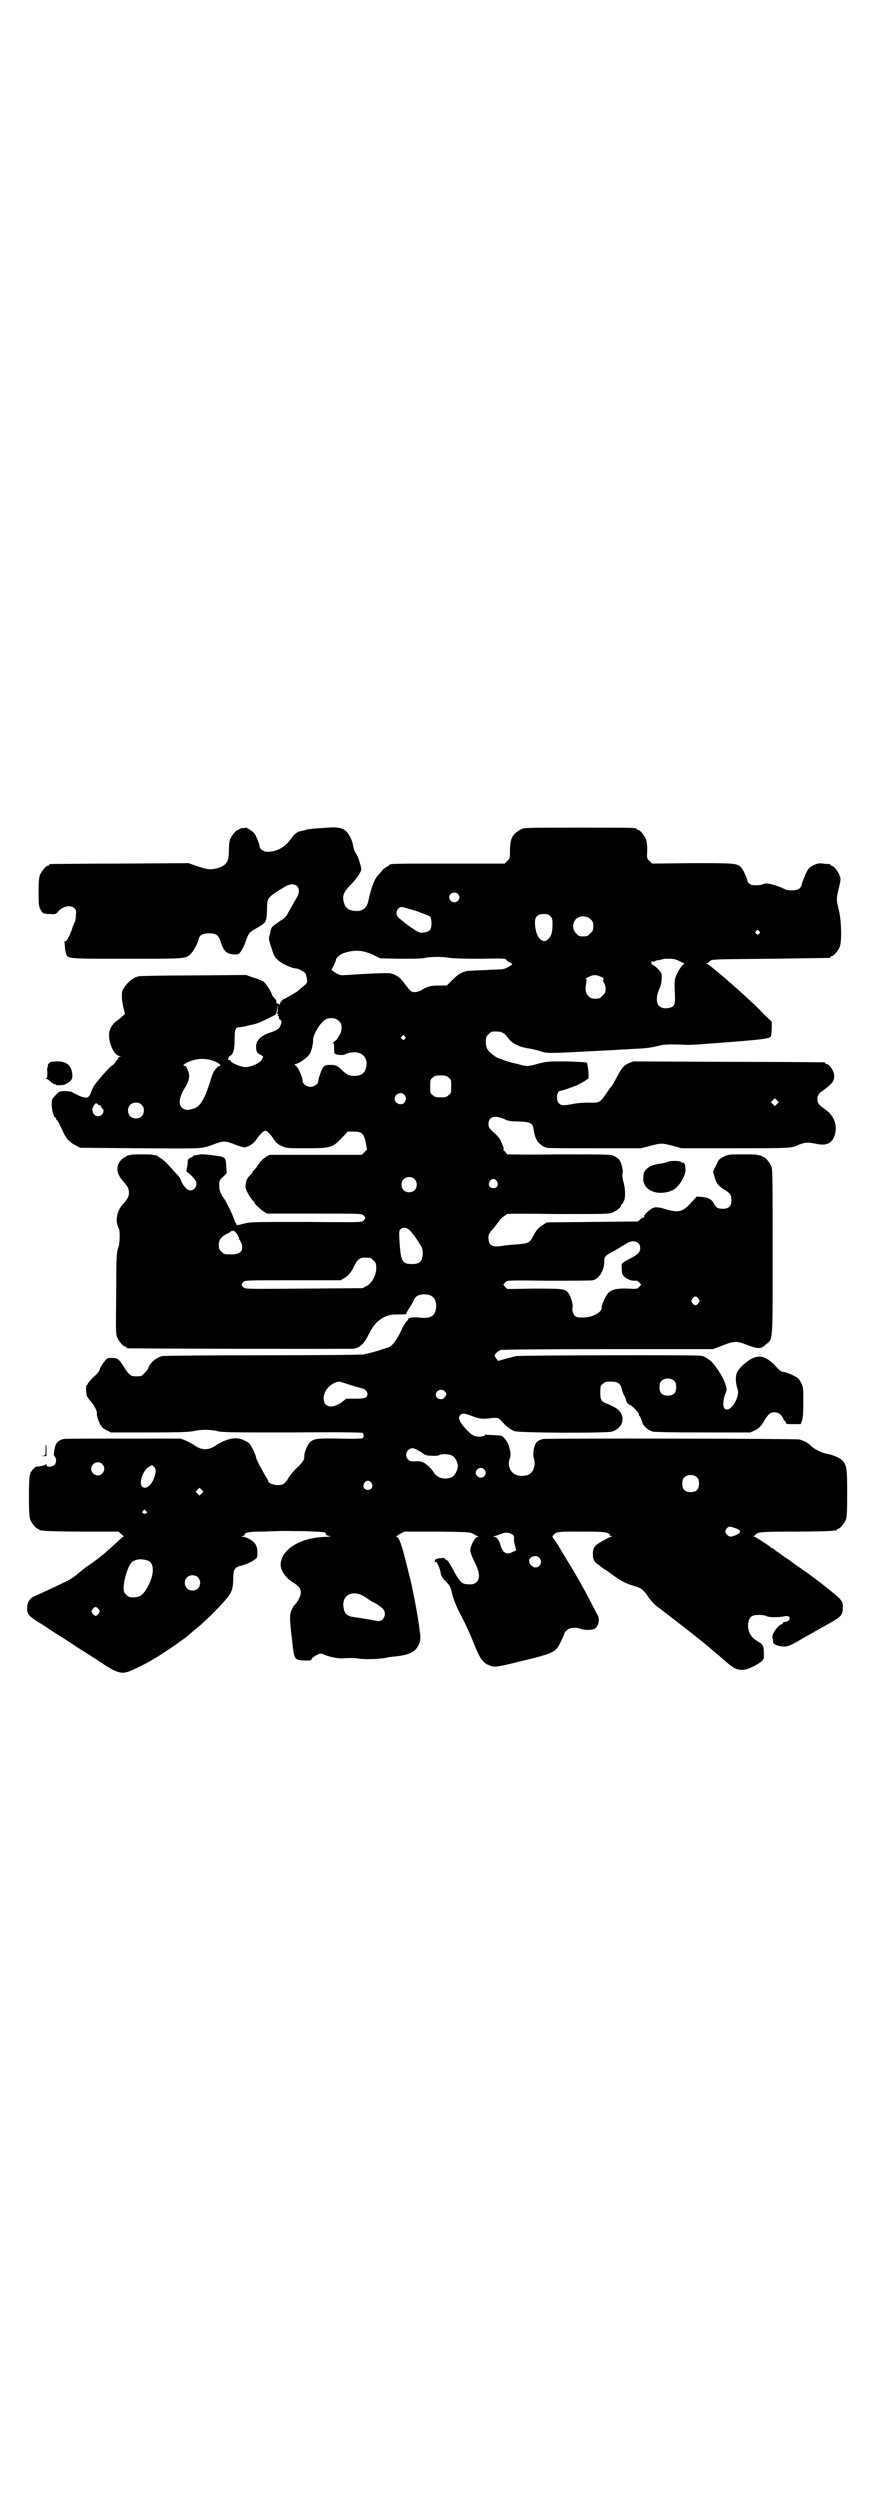 <?xml version="1.0" standalone="no"?>
<!DOCTYPE svg PUBLIC "-//W3C//DTD SVG 20010904//EN"
 "http://www.w3.org/TR/2001/REC-SVG-20010904/DTD/svg10.dtd">
<svg version="1.0" xmlns="http://www.w3.org/2000/svg"
 width="1000pt" height="2850pt" viewBox="0 0 1000 2850"
 preserveAspectRatio="xMidYMid meet">
<g transform="translate(0,2850) scale(0.5,-0.5)"
fill="#000000" stroke="none">
<path d="M560 3813 c-1 -1 -4 -1 -8 -1 -3 -1 -6 -2 -6 -2 0 -1 -1 -2 -3 -2 -4
0 -14 -12 -18 -21 -2 -5 -3 -14 -3 -26 0 -25 -5 -33 -22 -39 -18 -6 -26 -5
-50 3 l-20 7 -157 -1 c-86 0 -157 -1 -158 -1 -2 0 -3 -1 -3 -2 0 -1 -1 -2 -3
-2 -4 0 -14 -12 -18 -21 -2 -6 -3 -15 -3 -38 0 -27 0 -32 4 -40 5 -10 7 -11
24 -11 9 -1 12 0 15 4 11 14 30 18 39 9 4 -4 4 -6 3 -17 0 -7 -2 -14 -3 -15
-1 -2 -4 -9 -6 -16 -6 -17 -12 -27 -15 -27 -2 0 -3 -1 -2 -2 0 -1 1 -6 1 -11
0 -6 2 -13 3 -16 3 -11 3 -11 139 -11 130 0 131 0 143 9 6 5 18 25 20 36 2 9
10 13 24 13 15 0 21 -4 25 -16 7 -24 15 -32 32 -32 11 0 11 0 16 8 3 4 8 14
10 21 7 19 8 21 22 29 26 15 26 14 27 48 0 23 1 24 40 48 12 7 22 8 29 1 5 -6
5 -16 -1 -25 -8 -14 -20 -35 -23 -41 -2 -3 -8 -9 -14 -12 -6 -4 -11 -8 -13 -9
-1 -1 -4 -3 -6 -5 -1 -1 -3 -5 -4 -9 0 -4 -2 -10 -3 -13 -1 -4 -1 -8 3 -20 8
-25 9 -27 16 -33 8 -9 33 -20 42 -20 5 0 20 -8 22 -12 1 -2 2 -7 3 -12 1 -9 1
-9 -11 -19 -7 -6 -13 -11 -13 -11 -1 0 -7 -4 -14 -8 -7 -4 -14 -8 -15 -8 -2 0
-9 -8 -9 -12 0 -2 -1 -2 -1 0 -1 1 -3 2 -4 2 -2 0 -3 1 -3 2 1 3 0 6 -4 10 -2
2 -4 5 -5 6 -1 6 -13 26 -19 31 -3 3 -14 7 -24 10 l-17 6 -119 -1 c-66 0 -123
-1 -126 -2 -12 -3 -23 -12 -31 -23 -7 -10 -7 -11 -7 -24 0 -8 2 -20 4 -26 l3
-13 -6 -5 c-4 -4 -10 -9 -15 -12 -11 -10 -17 -22 -15 -37 2 -21 14 -42 25 -42
2 0 2 -1 -2 -2 -2 -1 -4 -3 -3 -4 1 -1 0 -2 -1 -2 -1 0 -3 -3 -5 -6 -2 -3 -5
-6 -7 -7 -4 -1 -40 -42 -43 -49 -2 -3 -4 -9 -6 -14 -5 -12 -9 -13 -25 -7 -7 3
-14 7 -16 8 -2 3 -19 4 -25 3 -1 0 -3 -1 -5 -1 -1 0 -6 -4 -10 -9 -8 -8 -8 -9
-8 -21 0 -13 5 -29 8 -29 1 0 2 -1 2 -3 0 -2 1 -3 2 -3 1 0 7 -11 15 -29 6
-13 15 -23 29 -29 l9 -5 137 -1 c151 -1 138 -2 173 11 17 6 22 6 44 -3 8 -3
18 -6 20 -6 8 0 21 8 27 17 9 13 17 21 21 21 4 0 12 -8 21 -22 4 -6 9 -10 17
-13 10 -5 12 -5 56 -5 55 0 59 1 81 24 l13 14 13 0 c20 0 24 -4 29 -29 l2 -12
-6 -6 -6 -6 -105 0 -105 0 -9 -5 c-6 -4 -12 -10 -17 -17 -4 -7 -9 -13 -10 -14
-2 0 -3 -2 -3 -3 0 -1 -3 -5 -7 -9 -7 -7 -9 -14 -9 -26 0 -6 10 -23 17 -31 2
-1 3 -3 3 -4 0 -2 13 -15 21 -20 l8 -5 108 0 c106 0 108 0 112 -4 5 -5 5 -7 0
-12 -4 -4 -5 -4 -131 -3 -106 0 -129 0 -138 -3 -19 -5 -22 -5 -21 -3 1 1 0 2
-1 3 -1 0 -2 3 -3 6 -2 8 -18 42 -24 50 -9 13 -11 19 -11 30 0 11 0 12 9 20
l8 8 -1 15 c-1 21 -2 22 -23 25 -22 3 -37 4 -40 2 -2 0 -5 -1 -8 -1 -3 -1 -5
-1 -5 -2 0 -1 -3 -3 -6 -4 -5 -2 -6 -4 -6 -10 0 -4 -1 -10 -2 -14 -1 -5 -1 -8
0 -8 1 0 7 -5 12 -10 8 -8 10 -12 10 -17 0 -13 -14 -20 -23 -11 -5 4 -13 17
-13 21 0 1 -4 7 -9 12 -6 6 -14 16 -20 22 -5 6 -13 12 -16 14 -4 2 -7 4 -7 5
0 1 -2 1 -5 2 -3 0 -6 1 -7 1 -1 1 -12 1 -24 1 -12 0 -23 0 -24 -1 -1 0 -4 -1
-7 -1 -3 -1 -5 -2 -5 -2 0 -1 -1 -2 -3 -2 -1 0 -5 -3 -9 -7 -12 -13 -11 -30 3
-46 13 -15 15 -19 15 -28 0 -9 -2 -14 -15 -28 -13 -15 -17 -38 -8 -54 3 -5 2
-33 0 -40 -5 -12 -6 -20 -6 -109 -1 -80 -1 -92 2 -99 4 -9 14 -21 18 -21 2 0
3 -1 3 -2 0 -1 1 -2 3 -2 4 -1 510 -2 516 -1 14 2 24 12 34 33 11 22 21 32 37
40 10 4 13 5 30 5 11 0 19 1 19 1 -1 1 2 7 6 13 4 6 9 14 10 18 2 4 5 8 8 10
10 6 30 5 37 -3 9 -8 9 -32 0 -40 -5 -6 -16 -8 -34 -6 -9 1 -17 0 -17 0 -1 -1
-2 -2 -3 -1 -1 1 -2 0 -2 -1 0 -1 -2 -4 -5 -7 -3 -3 -9 -13 -12 -21 -12 -24
-22 -37 -32 -39 -3 -1 -9 -3 -13 -4 -4 -2 -13 -4 -20 -6 -7 -2 -16 -4 -20 -5
-4 -1 -98 -2 -231 -2 -123 0 -227 -1 -230 -2 -10 -3 -20 -10 -26 -18 -3 -4 -5
-9 -5 -10 0 -1 -3 -5 -8 -10 -7 -8 -8 -8 -19 -8 -11 0 -12 1 -18 7 -4 4 -8 10
-10 14 -2 3 -6 9 -9 13 -5 6 -7 7 -17 8 -12 0 -12 0 -18 -7 -4 -5 -8 -11 -10
-15 -3 -10 -5 -12 -19 -25 -5 -5 -10 -11 -10 -12 0 -2 -1 -3 -2 -3 -3 0 -2
-24 2 -28 1 -2 4 -6 8 -10 7 -9 14 -22 13 -26 -2 -3 7 -28 9 -28 1 0 2 -1 2
-3 0 -1 5 -5 11 -8 l10 -5 88 0 c69 0 90 1 100 3 16 4 38 4 55 0 11 -3 36 -3
171 -3 104 1 159 0 160 -1 3 -3 3 -9 0 -12 -1 -1 -19 -2 -51 -1 -52 1 -60 0
-69 -8 -6 -6 -14 -25 -13 -33 0 -8 -4 -13 -17 -26 -6 -5 -14 -15 -18 -21 -9
-15 -13 -18 -26 -18 -9 0 -21 5 -21 8 0 1 -2 6 -5 10 -9 15 -23 41 -23 45 0 2
-3 10 -7 18 -7 14 -8 15 -18 20 -15 8 -30 7 -47 0 -7 -3 -14 -7 -16 -8 -20
-15 -36 -15 -56 0 -2 1 -9 5 -15 8 l-13 5 -131 0 c-73 0 -134 0 -136 -1 -11
-2 -18 -9 -20 -20 -1 -4 -2 -10 -2 -13 -1 -2 0 -5 2 -7 4 -5 4 -14 -1 -19 -5
-5 -18 -6 -18 0 0 2 -1 2 -2 1 -1 -2 -15 -5 -22 -5 -2 0 -14 -14 -13 -16 1 -1
0 -2 -1 -3 -1 -1 -2 -18 -2 -48 0 -38 1 -48 3 -54 4 -9 14 -21 18 -21 2 0 3
-1 3 -2 0 -2 1 -2 1 -2 1 1 4 1 8 0 3 -1 43 -2 88 -2 l83 0 7 -6 c5 -4 6 -6 4
-6 -1 0 -4 -2 -5 -4 -2 -1 -10 -9 -19 -17 -9 -8 -17 -15 -19 -17 -1 -1 -6 -5
-10 -8 -4 -3 -7 -6 -8 -6 -1 -1 -7 -6 -15 -11 -8 -5 -19 -14 -25 -19 -10 -9
-24 -18 -34 -22 -2 -1 -18 -9 -36 -17 -17 -8 -32 -15 -33 -15 -1 0 -5 -3 -8
-6 -4 -5 -6 -8 -7 -17 -1 -16 2 -20 23 -34 10 -6 23 -14 28 -18 6 -4 17 -11
25 -16 8 -5 21 -13 28 -18 7 -5 18 -12 25 -16 21 -14 32 -20 46 -30 30 -19 40
-22 57 -16 11 4 45 21 54 27 3 2 6 4 7 4 1 0 49 32 51 34 1 0 5 4 10 7 4 3 10
7 13 10 2 2 9 8 14 12 19 15 44 39 63 60 23 25 25 30 26 59 0 20 3 24 17 28
13 3 27 10 33 15 5 4 5 6 5 14 0 11 -1 14 -5 21 -3 6 -20 16 -27 16 -5 0 -5 1
-1 2 2 0 4 2 4 3 -1 4 9 7 35 7 14 0 32 1 40 1 8 1 36 0 62 0 46 -2 48 -2 48
-6 0 -3 2 -4 8 -5 6 -1 4 -1 -7 -2 -58 -1 -102 -28 -104 -62 -1 -14 12 -33 30
-43 12 -8 16 -13 16 -22 0 -7 -6 -20 -13 -27 -2 -1 -5 -6 -7 -11 -6 -10 -6
-21 0 -70 5 -46 5 -46 29 -47 13 0 15 0 16 4 1 2 5 5 10 8 10 5 10 5 19 1 12
-5 33 -9 42 -8 12 1 27 1 33 0 12 -3 54 -2 69 2 2 1 8 1 14 2 34 3 48 10 56
25 5 10 6 17 3 34 -2 24 -16 96 -21 116 -1 4 -5 20 -9 36 -11 44 -17 62 -23
62 -2 0 2 3 7 6 l11 6 74 0 c72 -1 75 -1 83 -5 4 -3 9 -5 11 -6 2 0 2 -1 0 -1
-5 0 -11 -9 -15 -20 -4 -12 -4 -14 9 -41 10 -21 11 -34 3 -42 -5 -5 -9 -6 -23
-5 -12 1 -17 7 -35 41 -6 10 -9 15 -12 15 -2 0 -3 1 -2 2 2 3 -16 2 -21 -1 -4
-3 -4 -9 0 -6 2 1 10 -16 11 -26 1 -6 4 -11 11 -18 9 -9 11 -12 15 -28 2 -10
9 -27 14 -38 16 -30 26 -52 36 -77 14 -35 20 -43 35 -49 11 -5 17 -4 62 7 87
21 88 22 100 45 4 8 8 17 9 21 1 3 5 7 8 9 6 4 21 5 30 1 7 -3 23 -3 30 0 10
4 14 24 7 33 -2 3 -6 12 -10 19 -8 17 -37 70 -56 100 -1 2 -8 13 -15 25 -7 12
-15 25 -18 28 -4 5 -4 6 -1 9 7 8 11 8 64 8 42 0 53 -1 59 -3 4 -2 7 -4 6 -5
-1 -1 0 -2 2 -2 4 0 3 -1 0 -2 -5 -1 -31 -16 -34 -19 -5 -5 -7 -11 -7 -20 0
-13 3 -19 16 -27 6 -5 12 -9 14 -10 2 -1 10 -7 17 -12 19 -14 30 -19 47 -24
17 -5 21 -8 33 -26 8 -11 14 -17 29 -28 10 -8 20 -15 22 -17 3 -2 17 -13 40
-31 8 -6 24 -19 39 -31 5 -4 20 -17 33 -28 25 -22 32 -27 40 -29 12 -3 21 -1
37 7 22 12 24 14 23 30 0 16 -3 21 -13 26 -16 9 -24 22 -23 40 2 16 7 21 25
21 7 0 14 -1 18 -3 5 -3 26 -3 41 0 9 2 14 -3 9 -9 -2 -2 -6 -4 -9 -4 -2 0 -5
-1 -5 -3 -1 -2 -2 -3 -4 -3 -4 0 -17 -16 -19 -24 -1 -4 -1 -8 0 -8 1 0 1 -2 1
-5 -2 -7 8 -12 23 -13 12 0 13 0 49 21 20 11 44 25 55 31 28 16 31 19 32 33 1
20 1 19 -49 59 -12 9 -37 28 -51 37 -9 6 -17 12 -18 13 -1 1 -5 4 -10 7 -5 3
-9 6 -10 7 -1 0 -5 4 -10 7 -5 3 -9 7 -10 8 0 0 -2 1 -3 1 -1 0 -3 1 -3 2 -1
2 -35 24 -39 25 -3 0 -3 1 0 1 1 0 3 1 3 2 0 1 3 3 7 5 5 2 22 3 85 3 44 0 82
1 86 2 3 1 6 1 7 0 0 0 1 0 1 2 0 1 1 2 3 2 4 0 14 12 18 21 2 6 3 16 3 60 0
56 -1 65 -11 75 -5 6 -22 13 -34 15 -11 2 -27 9 -36 17 -9 9 -17 13 -28 16 -7
2 -577 3 -585 1 -8 -2 -11 -4 -15 -8 -6 -9 -9 -27 -5 -38 4 -14 -2 -31 -14
-36 -7 -2 -20 -3 -26 0 -14 5 -21 21 -16 36 3 7 3 15 -1 28 -1 6 -5 13 -11 20
-5 6 -6 6 -23 7 -10 0 -18 1 -19 1 -1 1 -2 0 -2 -1 -2 -4 -19 -5 -26 -1 -9 4
-27 24 -31 33 -3 7 -3 8 0 13 5 6 11 5 31 -3 14 -5 20 -6 42 -3 15 1 15 1 29
-15 5 -5 15 -12 22 -15 9 -4 210 -5 223 -1 28 9 32 39 8 54 -5 3 -13 7 -18 9
-15 5 -17 9 -17 26 0 14 0 16 6 20 4 4 7 5 18 5 16 0 22 -4 25 -17 1 -6 4 -12
5 -14 2 -3 3 -6 4 -8 1 -8 4 -11 9 -14 8 -4 22 -19 21 -22 0 -2 0 -3 1 -3 1 0
5 -8 7 -16 2 -7 13 -17 23 -20 6 -1 37 -2 115 -2 l108 0 11 5 c8 4 12 8 18 17
11 19 16 24 26 24 9 0 16 -5 20 -14 1 -3 3 -6 4 -6 1 0 2 -2 2 -3 0 -4 2 -4
17 -4 l17 0 3 8 c2 6 3 16 3 42 0 31 0 34 -5 44 -5 10 -6 11 -20 18 -8 4 -17
7 -20 7 -5 0 -9 3 -19 14 -21 22 -36 26 -56 15 -12 -7 -26 -20 -30 -28 -5 -8
-5 -23 -1 -37 3 -9 3 -11 0 -22 -6 -20 -22 -34 -29 -25 -4 4 -3 21 2 33 4 9 4
10 0 23 -5 16 -26 48 -36 54 -4 3 -8 6 -9 6 -1 1 -4 2 -6 3 -2 0 -5 1 -7 1 -5
2 -413 1 -420 -1 -4 -1 -14 -4 -23 -6 l-17 -5 -4 5 c-2 3 -4 6 -4 7 0 4 8 11
14 13 4 1 102 2 245 2 l239 0 21 8 c28 11 33 11 58 1 24 -9 31 -9 42 2 16 13
15 0 15 211 0 167 0 188 -3 195 -4 9 -14 21 -18 21 -2 0 -3 1 -3 2 0 0 -2 1
-5 2 -3 0 -6 0 -7 1 -1 1 -16 1 -33 1 -30 0 -32 0 -42 -5 -10 -5 -12 -6 -18
-20 l-7 -14 4 -14 c4 -14 9 -20 26 -30 10 -7 12 -10 12 -22 0 -13 -6 -19 -19
-19 -12 0 -16 2 -21 12 -5 10 -14 14 -28 15 l-11 1 -11 -12 c-21 -23 -28 -26
-60 -17 -12 4 -20 5 -25 4 -8 -1 -26 -17 -24 -21 1 -1 0 -2 -2 -2 -1 0 -4 -2
-7 -4 l-5 -5 -104 -1 -104 -1 -9 -6 c-10 -5 -16 -13 -24 -29 -6 -11 -10 -13
-33 -15 -11 -1 -25 -2 -32 -3 -28 -5 -36 0 -35 22 0 3 4 10 12 18 6 8 12 15
13 17 0 2 5 6 9 9 4 3 8 5 8 6 0 1 52 1 115 0 103 0 117 0 125 3 10 4 20 12
20 16 0 2 1 3 2 3 1 0 3 4 5 8 4 9 3 30 -2 46 -2 8 -2 14 -1 19 1 4 -2 18 -6
26 -3 5 -7 8 -13 11 -8 4 -14 4 -127 4 -65 -1 -118 0 -118 0 0 1 -2 4 -5 7 -3
3 -4 5 -3 5 2 0 1 3 -6 19 -2 5 -9 13 -16 19 -11 10 -12 12 -12 19 0 17 14 21
35 12 10 -5 15 -6 35 -6 26 -1 31 -4 33 -18 3 -24 12 -36 30 -42 2 -1 51 -1
109 -1 l106 0 19 5 c27 7 27 7 52 1 l21 -6 123 0 c118 0 126 0 140 6 18 8 26
8 45 4 23 -5 36 1 42 21 6 23 -2 44 -24 59 -12 8 -16 13 -16 22 0 9 4 14 16
22 18 13 24 21 22 34 -1 10 -11 24 -17 24 -2 0 -3 1 -3 2 0 1 -1 2 -2 2 -2 0
-100 1 -220 1 l-216 1 -10 -4 c-11 -5 -16 -10 -28 -33 -4 -8 -9 -16 -10 -18
-3 -3 -6 -7 -16 -22 -12 -17 -15 -18 -38 -17 -11 0 -26 -1 -35 -3 -22 -4 -27
-4 -33 2 -5 6 -5 20 0 26 2 1 4 3 4 2 0 -1 24 7 39 13 5 3 13 7 16 9 4 3 7 5
8 5 3 0 0 34 -3 37 -1 1 -14 2 -46 3 -42 0 -44 0 -64 -5 -25 -7 -27 -7 -47 -1
-9 2 -18 4 -20 5 -2 0 -7 2 -10 3 -3 1 -9 4 -14 5 -4 2 -8 4 -10 6 -2 1 -5 4
-8 6 -8 7 -11 13 -11 26 0 10 1 12 6 17 3 3 7 6 9 6 20 1 26 -1 36 -15 7 -11
25 -20 44 -23 8 -1 20 -4 27 -6 17 -6 18 -6 113 -1 36 2 63 3 72 4 6 0 22 1
38 2 24 1 35 3 55 8 5 2 31 2 54 1 12 -1 22 0 114 7 62 5 79 7 82 12 2 3 3 35
1 35 -1 0 -14 12 -29 28 -31 31 -110 100 -117 102 -3 1 -3 2 0 2 1 0 3 1 3 2
0 0 2 2 5 4 3 3 24 3 136 4 73 1 133 2 135 2 1 0 2 1 2 2 0 1 1 2 3 2 4 0 14
12 18 21 5 13 4 59 -2 84 -6 24 -6 26 0 50 4 18 5 20 2 28 -3 10 -14 23 -18
23 -2 0 -3 1 -3 2 0 1 -1 1 -2 2 -2 0 -8 0 -14 1 -10 1 -13 1 -23 -4 -10 -5
-11 -6 -18 -20 -3 -8 -7 -17 -8 -21 -2 -12 -9 -16 -24 -16 -7 0 -13 1 -14 2
-4 3 -28 12 -37 13 -6 1 -11 1 -14 -1 -4 -2 -15 -3 -24 -2 -4 0 -10 5 -11 8
-1 7 -10 27 -14 31 -9 11 -13 11 -112 11 l-92 -1 -6 6 c-6 6 -6 7 -5 24 0 13
-1 20 -3 26 -4 9 -14 21 -18 21 -2 0 -3 1 -3 2 0 3 -11 3 -134 3 -116 0 -123
0 -130 -4 -19 -10 -25 -21 -25 -47 0 -19 0 -19 -6 -25 l-6 -6 -126 0 c-120 0
-137 0 -137 -3 0 -1 -3 -3 -7 -5 -4 -2 -9 -6 -11 -10 -3 -3 -7 -7 -9 -10 -8
-9 -15 -29 -21 -57 -3 -16 -13 -24 -29 -23 -16 1 -23 6 -27 20 -4 15 0 24 17
41 8 8 16 19 19 24 5 10 5 10 1 23 -2 8 -5 17 -8 21 -5 8 -6 11 -8 21 -1 10
-9 25 -15 31 -7 8 -21 11 -42 9 -34 -2 -51 -4 -53 -6 -1 0 -5 -1 -9 -2 -8 -1
-15 -7 -22 -17 -14 -20 -34 -31 -56 -30 -7 0 -16 7 -16 12 0 6 -9 27 -13 31
-4 5 -18 13 -19 12z m484 -151 c5 -5 5 -11 0 -16 -10 -10 -27 5 -16 16 4 4 12
4 16 0z m-95 -39 c17 -6 29 -11 32 -13 4 -6 4 -24 0 -30 -5 -5 -16 -8 -24 -6
-7 1 -42 27 -49 35 -8 8 -2 23 8 23 2 0 17 -4 33 -9z m306 -12 c5 -5 5 -6 5
-23 -1 -18 -4 -24 -11 -30 -5 -5 -8 -5 -15 -1 -8 5 -14 22 -14 40 0 13 6 19
20 19 8 0 11 -1 15 -5z m92 -7 c5 -5 6 -7 6 -16 0 -9 -1 -11 -7 -16 -5 -6 -7
-7 -16 -7 -9 0 -11 1 -16 7 -9 8 -9 23 -1 32 9 9 24 9 34 0z m384 -27 c3 -3 3
-3 0 -6 -3 -3 -3 -3 -6 0 -3 2 -3 3 -1 6 4 4 4 4 7 0z m-880 -54 l16 -8 45 -1
c29 0 49 0 57 2 15 3 41 3 56 0 8 -1 32 -2 69 -2 53 1 58 1 60 -2 2 -2 5 -5 8
-6 3 -1 6 -3 6 -4 0 -3 -17 -12 -24 -12 -4 0 -15 -1 -25 -1 -10 -1 -27 -1 -37
-2 -24 0 -33 -4 -50 -21 l-13 -13 -18 0 c-19 0 -26 -2 -39 -10 -5 -3 -11 -5
-16 -5 -8 0 -9 0 -26 23 -9 12 -19 18 -31 20 -7 1 -56 -1 -97 -4 -15 -1 -16
-1 -27 5 -6 4 -10 7 -9 8 2 1 10 19 10 21 0 5 9 13 18 16 25 8 43 7 67 -4z
m700 -15 c7 -3 11 -6 9 -6 -4 0 -17 -21 -20 -32 -2 -6 -2 -17 -1 -33 1 -28 0
-32 -13 -35 -25 -5 -35 12 -23 42 4 8 6 17 6 25 0 12 0 13 -8 21 -4 5 -10 9
-12 10 -4 1 -4 3 -3 6 0 3 1 4 2 2 0 -1 1 -1 5 0 2 2 7 3 11 3 4 1 7 2 8 2 0
1 7 1 14 1 11 0 15 -1 25 -6z m-179 -36 c5 -2 5 -3 4 -6 -1 -2 -1 -4 1 -6 2
-3 4 -8 4 -14 0 -9 -1 -11 -7 -16 -5 -6 -7 -7 -16 -7 -9 0 -11 1 -16 6 -7 7
-8 14 -5 31 1 6 1 8 -1 8 -2 0 1 2 7 5 10 5 18 5 29 -1z m-740 -82 c-2 -1 -2
-2 1 -2 3 0 3 0 1 -2 -2 -1 -2 -2 0 -2 1 0 2 -2 2 -4 0 -2 1 -5 3 -5 4 -2 4
-8 -1 -16 -4 -7 -9 -9 -27 -15 -16 -6 -27 -17 -27 -29 0 -13 2 -16 10 -20 4
-2 7 -4 6 -5 0 -1 -2 -3 -3 -6 -3 -7 -24 -17 -37 -17 -11 0 -34 10 -34 14 0 2
-1 2 -3 2 -4 -2 -3 8 1 9 8 4 11 14 11 38 0 24 2 28 12 28 2 0 5 1 7 1 2 0 9
2 17 4 8 1 20 5 26 8 27 13 33 16 32 17 -1 1 0 2 1 3 1 1 2 5 2 11 l1 9 0 -10
c1 -6 0 -10 -1 -11z m141 -18 c5 -5 6 -7 6 -16 0 -5 -2 -11 -3 -13 -1 -2 -4
-6 -6 -10 -2 -3 -6 -7 -8 -8 -3 -2 -4 -3 -2 -3 1 0 2 -4 2 -13 0 -8 1 -13 2
-12 1 1 2 0 2 0 0 -3 20 -3 21 -1 1 1 6 3 12 4 26 5 43 -12 35 -37 -4 -11 -11
-16 -26 -16 -12 0 -16 2 -27 12 -11 11 -15 13 -28 13 -10 0 -12 -1 -16 -5 -4
-6 -11 -26 -11 -31 0 -7 -9 -14 -18 -14 -9 0 -18 7 -18 14 0 8 -9 28 -14 33
-4 3 -5 5 -3 5 8 0 29 15 34 24 4 8 7 22 7 29 -1 16 21 49 34 51 11 2 19 0 25
-6z m150 -35 c3 -3 3 -3 0 -6 -3 -3 -3 -3 -6 0 -3 2 -3 3 -1 6 4 4 4 4 7 0z
m-442 -54 c12 -3 25 -11 21 -13 -8 -2 -16 -13 -20 -27 -11 -37 -19 -54 -30
-65 -5 -5 -22 -10 -29 -8 -17 5 -18 24 0 52 9 16 11 26 5 39 -2 5 -5 9 -7 9
-5 0 -3 3 5 7 18 9 37 11 55 6z m542 -40 c6 -4 6 -6 6 -20 0 -14 0 -16 -6 -20
-4 -4 -7 -5 -18 -5 -11 0 -14 1 -18 5 -6 4 -6 6 -6 20 0 14 0 16 6 20 4 4 7 5
18 5 11 0 14 -1 18 -5z m-101 -39 c5 -6 5 -12 0 -18 -7 -8 -22 -2 -22 9 0 11
15 17 22 9z m850 -21 l-5 -5 -4 4 -5 5 4 4 5 5 4 -4 5 -5 -4 -4z m-1544 -3 c1
0 2 -2 3 -4 1 -2 2 -4 3 -4 1 0 2 -2 2 -5 0 -10 -13 -16 -20 -9 -2 2 -4 4 -4
5 0 0 0 2 -1 4 -1 5 1 11 6 16 2 2 3 2 5 0 2 -2 4 -3 6 -3z m95 1 c4 -4 5 -7
5 -13 0 -11 -7 -18 -18 -18 -11 0 -18 7 -18 18 0 11 7 18 18 18 6 0 9 -1 13
-5z m622 -169 c7 -6 7 -19 1 -25 -6 -7 -19 -7 -25 -1 -7 6 -7 19 -1 25 6 7 19
7 25 1z m188 -5 c5 -8 1 -16 -8 -16 -9 0 -13 8 -8 16 2 3 5 5 8 5 3 0 6 -2 8
-5z m-201 -110 c5 -3 21 -25 28 -38 4 -6 4 -10 4 -20 -2 -16 -7 -21 -25 -21
-22 0 -25 6 -28 52 -1 21 -1 24 2 27 5 5 12 5 19 0z m-389 -15 c2 -3 2 -6 2
-6 -1 0 -1 -1 1 -2 1 -1 3 -5 5 -10 5 -17 -4 -25 -27 -24 -11 0 -13 0 -19 6
-5 5 -6 7 -6 16 0 12 6 19 19 25 4 2 8 4 8 5 0 1 1 2 2 1 1 -1 2 0 3 1 1 2 8
-4 12 -12z m912 -16 c4 -3 5 -7 5 -12 0 -9 -6 -15 -24 -24 -20 -11 -19 -10
-18 -23 0 -12 1 -13 7 -19 7 -6 18 -9 25 -8 1 1 5 -1 7 -3 2 -2 4 -5 5 -5 0
-1 -1 -3 -4 -6 -5 -5 -6 -5 -25 -4 -26 1 -38 -2 -46 -10 -6 -7 -15 -26 -15
-34 0 -11 -23 -23 -46 -22 -8 0 -12 1 -15 4 -5 5 -7 14 -5 21 1 4 -3 18 -7 26
-8 15 -11 15 -81 15 l-61 -1 -5 5 c-3 3 -4 5 -4 6 1 0 3 3 5 5 4 4 6 4 98 3
52 0 97 0 101 1 15 3 27 25 26 45 0 9 2 11 26 24 10 6 19 11 20 12 1 0 4 3 7
4 8 5 19 5 24 0z m-611 -34 c1 0 5 -3 8 -6 5 -5 6 -7 6 -17 0 -17 -10 -35 -22
-41 l-9 -5 -134 -1 c-133 -1 -134 -1 -138 3 -5 5 -5 7 0 12 4 4 6 4 113 4
l109 0 10 6 c7 5 11 9 17 19 10 20 12 22 18 25 5 2 8 2 22 1z m749 -93 c3 -5
3 -5 0 -10 -2 -3 -5 -5 -7 -5 -2 0 -5 2 -7 5 -3 5 -3 5 0 10 2 3 5 5 7 5 2 0
5 -2 7 -5z m-55 -188 c3 -3 4 -7 4 -14 0 -13 -6 -19 -19 -19 -13 0 -19 6 -19
19 0 7 1 11 4 14 7 8 23 8 30 0z m-738 -9 c13 -4 26 -8 28 -8 4 -1 10 -7 10
-12 0 -9 -6 -11 -27 -11 l-21 0 -12 -9 c-22 -15 -40 -10 -40 10 0 18 17 36 36
38 1 0 13 -4 26 -8z m214 -14 c5 -5 5 -8 0 -14 -6 -8 -20 -4 -20 6 0 10 13 15
20 8z m-55 -138 c11 -8 13 -9 25 -9 7 -1 15 0 17 1 6 4 23 3 30 -1 7 -3 13
-15 13 -24 0 -9 -7 -22 -14 -25 -16 -7 -33 -2 -41 11 -5 9 -19 22 -27 24 -3 1
-10 2 -16 1 -9 0 -12 1 -15 4 -10 9 -3 26 10 26 3 0 10 -3 18 -8z m-726 -28
c10 -9 3 -26 -10 -26 -8 0 -15 7 -15 15 0 13 16 20 25 11z m122 -17 c-3 -26
-22 -46 -32 -33 -6 10 4 37 17 44 7 4 7 4 11 0 3 -3 4 -6 4 -11z m749 5 c5 -5
5 -11 0 -16 -5 -5 -12 -4 -17 2 -3 6 -3 6 0 12 4 6 12 7 17 2z m486 -19 c3 -3
4 -7 4 -14 0 -13 -6 -19 -19 -19 -13 0 -19 6 -19 19 0 7 1 11 4 14 7 8 23 8
30 0z m-743 -12 c5 -8 1 -16 -8 -16 -9 0 -13 8 -8 16 2 3 5 5 8 5 3 0 6 -2 8
-5z m-387 -24 l-5 -5 -4 4 -5 5 4 4 5 5 4 -4 5 -5 -4 -4z m-127 -40 c3 -3 3
-4 1 -5 -4 -2 -4 -2 -8 0 -2 1 -2 2 0 5 4 4 4 4 7 0z m1343 -39 c16 -5 15 -11
0 -17 -11 -4 -13 -3 -18 2 -5 4 -5 10 0 15 4 4 7 4 18 0z m-507 -15 c3 -3 4
-6 3 -10 0 -4 1 -11 3 -16 l2 -10 -7 -3 c-14 -8 -23 -3 -28 13 -3 12 -9 21
-14 21 -4 0 -4 1 1 2 3 1 10 3 14 5 9 4 19 3 26 -2z m61 -53 c5 -6 5 -12 0
-18 -7 -8 -20 -3 -23 9 -3 11 16 18 23 9z m-893 -6 c17 -7 15 -37 -5 -68 -8
-12 -15 -16 -28 -16 -9 0 -11 1 -16 6 -5 5 -6 7 -6 16 0 20 12 56 21 60 10 6
21 6 34 2z m114 -38 c7 -6 7 -19 1 -25 -6 -7 -19 -7 -25 -1 -7 6 -7 19 -1 25
6 7 19 7 25 1z m386 -48 c8 -6 15 -10 16 -10 2 0 18 -11 21 -15 8 -9 2 -27
-10 -27 -3 0 -14 2 -25 4 -11 2 -25 4 -32 5 -14 2 -21 7 -23 19 -4 17 3 31 16
34 12 3 22 0 37 -10z m-612 -25 c3 -5 3 -5 0 -10 -2 -3 -5 -5 -7 -5 -2 0 -5 2
-7 5 -3 5 -3 5 0 10 2 3 5 5 7 5 2 0 5 -2 7 -5z"/>
<path d="M116 3279 c-4 -2 -8 -7 -7 -9 1 -1 1 -2 0 -2 -1 0 -2 -6 -1 -12 0 -9
0 -13 -2 -14 -2 -2 -2 -2 0 -2 2 0 6 -3 9 -6 3 -3 8 -6 10 -6 2 0 3 -1 2 -1 0
-1 5 -2 11 -1 7 0 12 1 12 3 0 1 1 1 1 0 1 0 4 2 8 5 6 6 6 7 6 16 -2 21 -13
30 -34 30 -7 0 -13 -1 -15 -1z"/>
<path d="M1522 3051 c-3 -2 -10 -3 -15 -4 -16 -2 -25 -5 -32 -12 -7 -7 -7 -8
-8 -20 -2 -24 23 -40 54 -33 16 3 26 12 36 30 6 13 7 16 6 25 0 9 -4 14 -7 12
-1 -1 -2 0 -2 1 -2 4 -26 4 -32 1z"/>
<path d="M104 2394 c0 -11 0 -12 -5 -13 -6 0 -6 0 1 -1 l6 0 0 13 c0 7 0 13
-1 13 -1 0 -1 -5 -1 -12z"/>
</g>
</svg>

